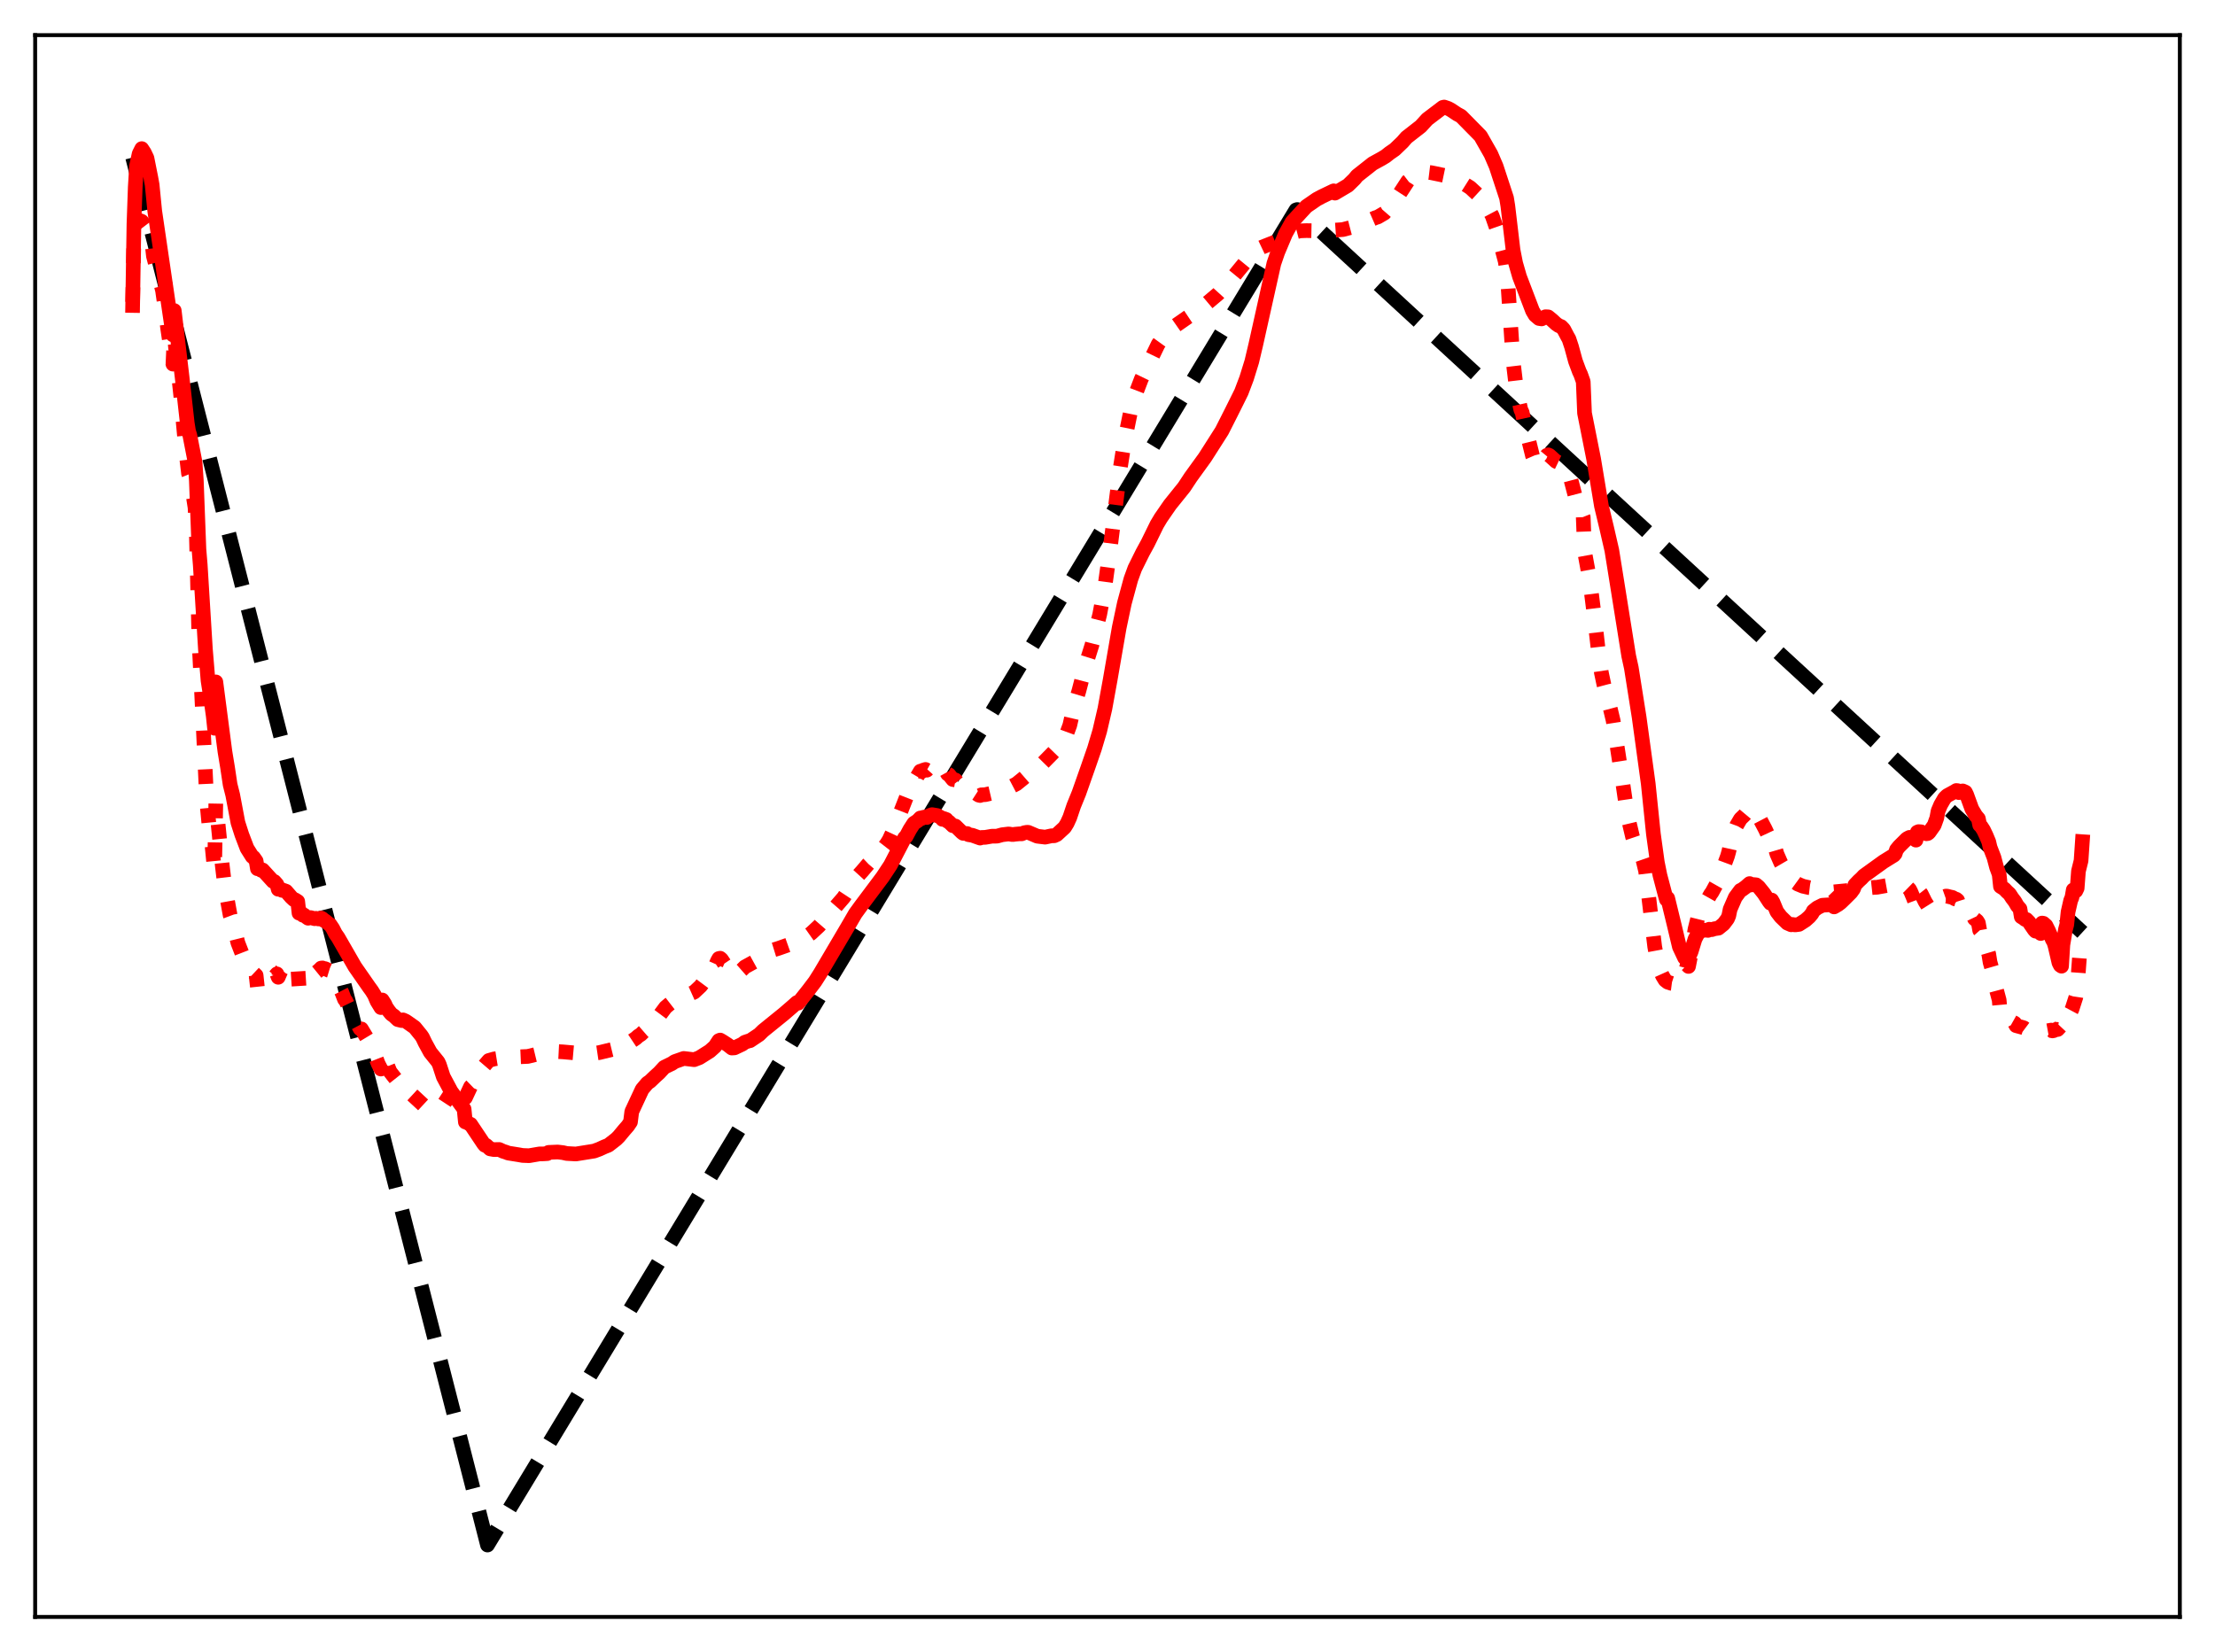 <?xml version="1.0" encoding="utf-8" standalone="no"?>
<!DOCTYPE svg PUBLIC "-//W3C//DTD SVG 1.1//EN"
  "http://www.w3.org/Graphics/SVG/1.1/DTD/svg11.dtd">
<svg xmlns:xlink="http://www.w3.org/1999/xlink" width="453.6pt" height="338.4pt" viewBox="0 0 453.6 338.4" xmlns="http://www.w3.org/2000/svg" version="1.1">
 <defs>
  <style type="text/css">*{stroke-linejoin: round; stroke-linecap: butt}</style>
 </defs>
 <g id="figure_1">
  <g id="patch_1">
   <path d="M 0 338.4 
L 453.6 338.4 
L 453.6 0 
L 0 0 
z
" style="fill: #ffffff"/>
  </g>
  <g id="axes_1">
   <g id="patch_2">
    <path d="M 7.2 331.2 
L 446.4 331.2 
L 446.4 7.2 
L 7.2 7.2 
z
" style="fill: #ffffff"/>
   </g>
   <g id="matplotlib.axis_1"/>
   <g id="matplotlib.axis_2"/>
   <g id="line2d_1">
    <path d="M 27.164 32.268 
L 99.831 316.473 
L 265.396 43.007 
L 265.663 42.919 
L 426.436 190.976 
L 426.436 190.976 
" clip-path="url(#p632ff29805)" style="fill: none; stroke-dasharray: 11.1,4.8; stroke-dashoffset: 0; stroke: #000000; stroke-width: 3"/>
   </g>
   <g id="line2d_2">
    <path d="M 27.164 61.839 
L 27.43 48.562 
L 27.696 46.077 
L 28.228 45.065 
L 28.761 45.22 
L 29.027 45.338 
L 30.092 46.735 
L 30.89 49.289 
L 31.156 50.045 
L 31.423 52.464 
L 31.955 54.498 
L 32.487 56.344 
L 33.286 59.515 
L 33.818 63.23 
L 34.351 67.375 
L 35.415 74.585 
L 35.681 68.681 
L 37.012 81.034 
L 38.077 92.553 
L 38.609 97.01 
L 38.876 97.66 
L 39.408 100.555 
L 39.94 103.962 
L 40.207 109.216 
L 40.739 131.021 
L 41.271 141.628 
L 42.336 164.092 
L 42.868 169.685 
L 43.401 172.992 
L 43.933 178.441 
L 44.199 164.276 
L 45.53 177.366 
L 46.063 181.856 
L 46.595 184.536 
L 47.127 187.459 
L 47.66 188.882 
L 48.724 193.138 
L 49.789 195.886 
L 51.12 198.568 
L 51.652 199.211 
L 51.919 199.286 
L 52.451 199.786 
L 52.717 202.266 
L 53.249 201.909 
L 53.516 202.055 
L 53.782 201.777 
L 54.58 201.866 
L 54.847 201.704 
L 55.113 201.387 
L 55.379 201.27 
L 55.911 200.713 
L 56.177 200.119 
L 56.71 199.487 
L 56.976 200.18 
L 57.508 198.935 
L 58.573 197.623 
L 59.638 197.734 
L 60.436 197.77 
L 60.969 197.81 
L 61.235 202.034 
L 61.501 201.537 
L 61.767 201.279 
L 62.033 201.203 
L 62.3 200.756 
L 62.832 200.703 
L 63.098 200.609 
L 63.897 199.749 
L 64.429 199.468 
L 64.961 199.034 
L 65.494 198.583 
L 65.76 198.297 
L 66.026 198.265 
L 66.292 198.431 
L 66.559 198.406 
L 67.357 198.763 
L 67.623 198.844 
L 67.889 199.153 
L 70.019 203.313 
L 70.551 204.698 
L 70.817 205.019 
L 71.882 207.239 
L 73.745 210.733 
L 74.012 210.759 
L 75.076 212.529 
L 75.875 214.323 
L 76.407 215.074 
L 76.94 216.586 
L 77.472 217.949 
L 78.004 218.974 
L 78.271 215.96 
L 78.803 217.055 
L 79.069 217.812 
L 79.335 218.193 
L 79.868 219.505 
L 80.4 220.201 
L 82.263 222.554 
L 82.529 222.504 
L 87.055 226.7 
L 88.652 227.049 
L 90.249 226.664 
L 90.781 226.3 
L 92.112 224.272 
L 92.911 223.529 
L 93.709 222.696 
L 95.04 222.28 
L 95.306 224.853 
L 96.371 222.583 
L 96.903 222.065 
L 97.169 221.646 
L 97.702 220.534 
L 98.767 218.775 
L 100.097 217.221 
L 101.162 216.917 
L 102.759 216.66 
L 104.623 216.561 
L 105.421 216.512 
L 108.083 216.392 
L 109.68 216.004 
L 111.011 215.761 
L 112.076 215.7 
L 112.342 215.473 
L 113.939 215.388 
L 115.27 215.456 
L 119.529 215.834 
L 121.126 215.843 
L 122.723 215.607 
L 129.111 214.047 
L 129.377 213.225 
L 130.176 212.695 
L 130.708 212.224 
L 131.241 211.88 
L 131.773 211.361 
L 132.838 210.438 
L 133.37 210.029 
L 133.903 209.334 
L 134.435 208.843 
L 136.298 206.342 
L 137.097 205.67 
L 138.694 204.433 
L 139.759 203.93 
L 140.557 203.714 
L 141.622 203.461 
L 142.154 203.223 
L 143.485 201.975 
L 145.615 199.11 
L 146.147 198.073 
L 146.413 198.016 
L 146.945 196.805 
L 147.212 196.334 
L 147.478 196.276 
L 147.744 196.511 
L 149.607 199.286 
L 149.873 199.613 
L 150.406 199.603 
L 151.471 199.056 
L 152.003 198.59 
L 152.535 198.063 
L 154.665 196.892 
L 155.197 196.536 
L 155.996 195.708 
L 157.593 194.817 
L 159.456 194.242 
L 163.449 192.83 
L 165.046 191.914 
L 166.111 191.164 
L 167.708 189.679 
L 172.765 183.839 
L 175.693 179.399 
L 176.492 178.522 
L 177.823 176.96 
L 180.218 174.694 
L 181.017 173.564 
L 181.549 172.879 
L 182.081 172.026 
L 182.88 170.299 
L 186.873 160.063 
L 187.405 159.406 
L 187.671 159.319 
L 188.47 157.965 
L 188.736 158.052 
L 189.002 157.775 
L 189.535 157.609 
L 189.801 157.758 
L 190.333 157.17 
L 190.865 156.83 
L 191.132 156.881 
L 191.398 156.807 
L 192.463 157.36 
L 192.729 157.554 
L 192.995 158.038 
L 193.261 157.835 
L 193.793 158.058 
L 194.06 158.544 
L 194.326 158.677 
L 195.124 159.666 
L 195.657 159.756 
L 197.254 161.749 
L 198.052 161.732 
L 198.319 162.018 
L 199.117 162.154 
L 199.916 162.539 
L 200.448 162.883 
L 200.714 162.945 
L 200.98 162.811 
L 201.779 162.769 
L 203.376 162.399 
L 203.642 162.464 
L 204.175 162.267 
L 205.505 161.666 
L 206.038 161.457 
L 206.57 161.236 
L 206.836 161.251 
L 208.167 160.555 
L 209.498 159.478 
L 210.563 158.555 
L 211.095 158.355 
L 212.959 156.924 
L 215.62 154.212 
L 216.153 153.663 
L 216.951 152.448 
L 218.548 149.993 
L 219.081 148.548 
L 219.879 145.04 
L 220.944 141.511 
L 222.275 136.401 
L 223.606 132.155 
L 225.203 125.867 
L 226.268 120.143 
L 227.332 112.415 
L 229.462 95.554 
L 230.26 90.507 
L 231.591 83.968 
L 232.39 81.135 
L 233.721 77.648 
L 237.181 70.493 
L 238.246 69.018 
L 239.311 67.797 
L 240.375 66.958 
L 243.037 65.1 
L 244.368 64.21 
L 245.965 63.122 
L 249.425 60.213 
L 251.289 58.158 
L 252.62 56.626 
L 256.612 51.778 
L 257.411 51.121 
L 258.476 50.616 
L 261.67 49.352 
L 263.267 48.402 
L 264.598 47.71 
L 266.195 47.29 
L 267.526 47.236 
L 270.986 47.299 
L 274.979 47.025 
L 276.576 46.609 
L 280.569 45.071 
L 281.633 44.607 
L 282.166 44.436 
L 283.497 43.656 
L 285.626 41.204 
L 288.288 37.119 
L 290.684 35.263 
L 291.482 35.179 
L 293.079 35.372 
L 296.806 36.146 
L 299.201 37.251 
L 301.065 38.426 
L 303.46 40.636 
L 304.259 41.73 
L 305.59 44.231 
L 306.388 46.525 
L 308.252 53.535 
L 308.518 55.279 
L 308.784 58.011 
L 309.849 73.896 
L 310.381 78.366 
L 311.18 82.753 
L 311.446 83.935 
L 311.712 84.478 
L 312.244 86.923 
L 313.841 93.379 
L 314.374 94.606 
L 314.906 95.217 
L 315.172 95.315 
L 315.705 95.098 
L 315.971 94.248 
L 316.769 93.273 
L 317.036 93.165 
L 317.302 93.287 
L 318.633 94.494 
L 319.165 94.748 
L 319.697 94.705 
L 320.23 95.045 
L 320.762 95.955 
L 321.561 97.737 
L 323.158 103.823 
L 323.69 104.593 
L 324.223 105.927 
L 324.489 112.972 
L 325.553 118.749 
L 326.618 127.213 
L 327.417 134.202 
L 327.949 137.841 
L 328.481 140.338 
L 329.812 145.346 
L 330.345 147.573 
L 332.208 159.648 
L 333.273 166.958 
L 334.337 171.465 
L 335.136 173.82 
L 335.402 174.294 
L 335.668 174.485 
L 336.201 175.437 
L 336.467 176.208 
L 336.999 178.412 
L 338.064 187.329 
L 338.863 193.936 
L 339.395 196.803 
L 339.927 198.704 
L 340.46 199.891 
L 340.992 200.763 
L 341.524 201.177 
L 342.323 201.434 
L 343.388 201.574 
L 343.92 201.276 
L 344.719 200.066 
L 345.251 198.679 
L 345.517 197.673 
L 345.783 197.961 
L 346.316 195.267 
L 347.114 190.333 
L 347.647 188.178 
L 348.179 186.735 
L 348.977 185.168 
L 349.776 184.091 
L 350.308 183.148 
L 350.575 182.797 
L 351.373 181.333 
L 351.905 180.393 
L 353.769 175.36 
L 354.035 174.411 
L 354.567 171.984 
L 355.632 169.098 
L 356.431 167.734 
L 357.229 166.966 
L 357.495 166.648 
L 358.294 166.265 
L 358.56 165.619 
L 358.826 165.695 
L 359.891 166.784 
L 361.488 169.824 
L 362.287 171.531 
L 362.553 172.093 
L 362.819 171.524 
L 363.085 172.187 
L 363.884 174.917 
L 364.682 176.736 
L 366.013 179.012 
L 367.344 180.502 
L 368.143 181.085 
L 369.207 181.524 
L 370.538 181.826 
L 375.329 182.402 
L 375.596 182.68 
L 379.855 182.267 
L 381.984 181.963 
L 383.847 181.759 
L 384.38 181.745 
L 387.84 181.121 
L 388.106 181.018 
L 388.372 180.762 
L 388.905 180.748 
L 389.437 180.976 
L 390.236 181.369 
L 391.034 182.145 
L 391.3 182.648 
L 391.833 183.915 
L 392.365 185.349 
L 392.631 182.233 
L 392.897 182.387 
L 393.43 183.063 
L 394.228 184.682 
L 394.761 185.532 
L 395.027 185.637 
L 395.293 185.586 
L 395.825 185.72 
L 396.358 185.504 
L 396.624 185.31 
L 396.89 183.983 
L 397.156 183.775 
L 397.689 183.667 
L 397.955 183.741 
L 398.487 183.554 
L 398.753 183.562 
L 399.286 183.705 
L 399.818 183.82 
L 400.351 184.119 
L 400.617 184.191 
L 400.883 184.405 
L 401.149 185.246 
L 401.415 185.315 
L 401.948 185.641 
L 402.214 186.032 
L 402.48 186.026 
L 403.012 186.47 
L 403.279 186.994 
L 404.077 187.625 
L 404.343 188.185 
L 404.876 188.634 
L 405.142 189.058 
L 405.408 190.549 
L 405.674 190.851 
L 406.207 192.043 
L 406.739 193.657 
L 407.271 195.454 
L 407.537 197.102 
L 408.07 198.943 
L 408.336 200.013 
L 408.602 201.863 
L 409.401 204.841 
L 409.667 207.776 
L 410.998 208.479 
L 411.264 208.536 
L 411.53 208.728 
L 411.796 209.133 
L 412.595 209.583 
L 412.861 210.089 
L 414.192 210.448 
L 414.458 210.538 
L 414.991 210.935 
L 415.789 211.128 
L 416.055 211.378 
L 417.386 211.586 
L 417.919 211.391 
L 420.048 210.999 
L 420.314 211.16 
L 420.58 211.107 
L 421.113 210.835 
L 421.379 210.875 
L 422.177 210.018 
L 422.444 210.6 
L 423.508 208.237 
L 424.307 206.741 
L 425.105 204.271 
L 425.372 202.476 
L 425.904 195.222 
L 426.17 192.942 
L 426.436 194.341 
L 426.436 194.341 
" clip-path="url(#p632ff29805)" style="fill: none; stroke-dasharray: 3,4.95; stroke-dashoffset: 0; stroke: #ff0000; stroke-width: 3"/>
   </g>
   <g id="line2d_3">
    <path d="M 27.164 62.575 
L 27.43 45.888 
L 27.696 38.323 
L 27.962 33.996 
L 28.495 31.502 
L 29.027 30.444 
L 29.559 31.257 
L 30.092 32.373 
L 30.89 36.37 
L 31.156 37.849 
L 31.689 43.233 
L 35.415 68.606 
L 35.681 63.613 
L 37.279 77.143 
L 38.343 86.641 
L 38.609 88.305 
L 38.876 89.165 
L 39.94 94.639 
L 40.207 98.423 
L 40.739 112.495 
L 41.005 115.679 
L 42.07 133.023 
L 42.602 139.422 
L 43.135 142.868 
L 43.667 146.637 
L 43.933 149.171 
L 44.199 139.678 
L 46.063 153.952 
L 46.595 157.177 
L 47.127 160.724 
L 47.66 162.836 
L 48.724 168.484 
L 49.523 170.971 
L 50.588 173.762 
L 51.652 175.452 
L 51.919 175.609 
L 52.451 176.36 
L 52.717 177.946 
L 53.249 177.964 
L 53.516 178.276 
L 53.782 178.192 
L 55.911 180.529 
L 56.177 180.557 
L 56.71 181.158 
L 56.976 182.151 
L 57.242 182.042 
L 57.508 182.128 
L 57.775 182.379 
L 58.041 182.361 
L 58.573 182.55 
L 59.638 183.774 
L 60.17 184.272 
L 60.436 184.306 
L 60.969 184.648 
L 61.235 187.041 
L 61.501 186.957 
L 61.767 187.083 
L 62.033 187.473 
L 62.3 187.449 
L 62.832 187.896 
L 63.098 188.084 
L 63.631 187.959 
L 64.429 188.179 
L 64.695 188.098 
L 65.228 188.233 
L 65.76 188.048 
L 66.026 188.192 
L 66.292 188.529 
L 66.559 188.6 
L 67.357 189.263 
L 67.623 189.413 
L 68.156 190.209 
L 68.688 191.249 
L 69.22 192.006 
L 72.681 198.018 
L 75.609 202.226 
L 76.141 202.954 
L 76.673 203.818 
L 77.206 205.081 
L 78.004 206.385 
L 78.271 204.825 
L 78.803 205.66 
L 79.069 206.275 
L 79.601 207.055 
L 80.134 207.716 
L 80.666 208.087 
L 81.465 208.849 
L 82.263 209.046 
L 82.529 208.908 
L 83.062 209.15 
L 83.594 209.509 
L 84.925 210.45 
L 86.256 212.093 
L 86.522 212.486 
L 87.055 213.599 
L 88.119 215.546 
L 89.716 217.53 
L 89.983 218.115 
L 90.781 220.556 
L 92.378 223.548 
L 95.04 227.172 
L 95.306 229.829 
L 95.839 229.982 
L 96.105 230.223 
L 96.371 230.293 
L 99.033 234.274 
L 99.299 234.592 
L 99.565 234.605 
L 100.364 235.327 
L 101.162 235.475 
L 102.227 235.453 
L 103.025 235.824 
L 103.558 235.985 
L 104.09 236.191 
L 106.22 236.532 
L 107.018 236.674 
L 108.349 236.727 
L 110.479 236.361 
L 111.277 236.349 
L 112.076 236.297 
L 112.342 236.048 
L 114.205 235.969 
L 115.27 236.094 
L 116.068 236.274 
L 117.932 236.376 
L 121.658 235.779 
L 122.723 235.387 
L 123.788 234.897 
L 124.586 234.584 
L 126.183 233.343 
L 126.716 232.816 
L 127.78 231.533 
L 128.579 230.614 
L 129.111 229.827 
L 129.377 227.7 
L 131.507 223.127 
L 132.572 221.87 
L 133.104 221.505 
L 134.169 220.485 
L 134.967 219.764 
L 136.032 218.611 
L 137.629 217.829 
L 138.161 217.46 
L 140.025 216.805 
L 142.154 217.059 
L 143.219 216.65 
L 145.348 215.311 
L 146.413 214.36 
L 147.212 213.148 
L 147.478 213.039 
L 148.01 213.353 
L 149.075 214.044 
L 149.607 214.465 
L 149.873 214.673 
L 150.406 214.638 
L 152.003 213.883 
L 152.535 213.486 
L 153.334 213.218 
L 153.6 213.167 
L 155.463 211.922 
L 156.262 211.137 
L 160.521 207.688 
L 162.384 206.08 
L 163.183 205.36 
L 163.449 205.49 
L 165.578 202.811 
L 166.909 201.052 
L 167.974 199.375 
L 173.564 189.891 
L 175.161 187.141 
L 176.225 185.676 
L 180.751 179.633 
L 182.348 177.214 
L 185.276 171.583 
L 185.542 171.369 
L 186.34 169.885 
L 187.139 168.64 
L 187.937 168.112 
L 188.47 167.553 
L 188.736 167.657 
L 189.002 167.438 
L 189.535 167.33 
L 189.801 167.448 
L 190.333 167.059 
L 190.865 166.868 
L 191.93 167.047 
L 192.729 167.483 
L 192.995 167.832 
L 193.261 167.665 
L 193.793 167.861 
L 194.06 168.241 
L 194.326 168.356 
L 195.124 169.131 
L 195.657 169.198 
L 196.988 170.5 
L 197.254 170.7 
L 198.052 170.734 
L 198.319 170.964 
L 199.117 171.094 
L 200.714 171.665 
L 200.98 171.541 
L 201.779 171.514 
L 203.11 171.285 
L 204.175 171.271 
L 205.239 170.98 
L 206.57 170.82 
L 207.103 170.91 
L 207.369 170.95 
L 207.901 170.874 
L 208.7 170.8 
L 209.232 170.797 
L 209.764 170.571 
L 210.297 170.479 
L 210.563 170.488 
L 212.426 171.284 
L 214.023 171.477 
L 215.354 171.193 
L 215.887 171.189 
L 216.419 170.949 
L 218.016 169.481 
L 218.548 168.615 
L 219.081 167.437 
L 219.879 165.073 
L 220.944 162.454 
L 222.807 157.168 
L 224.138 153.321 
L 225.203 149.747 
L 226.268 145.173 
L 227.332 139.32 
L 229.196 128.561 
L 230.26 123.525 
L 231.591 118.625 
L 232.39 116.432 
L 233.987 113.206 
L 235.052 111.254 
L 236.915 107.449 
L 237.713 106.115 
L 239.577 103.414 
L 242.505 99.768 
L 243.836 97.747 
L 246.764 93.698 
L 250.224 88.27 
L 252.087 84.593 
L 253.418 81.926 
L 254.217 80.305 
L 255.281 77.494 
L 256.346 74.062 
L 257.145 70.685 
L 260.871 53.978 
L 261.67 51.654 
L 263.267 47.864 
L 264.598 45.46 
L 267.526 42.28 
L 269.655 40.813 
L 270.72 40.243 
L 273.116 39.093 
L 273.382 39.556 
L 276.044 37.981 
L 277.375 36.681 
L 277.907 36.027 
L 281.101 33.503 
L 282.964 32.479 
L 283.763 31.994 
L 284.561 31.36 
L 285.626 30.622 
L 287.223 29.088 
L 288.022 28.163 
L 290.95 25.878 
L 292.281 24.418 
L 295.475 21.99 
L 295.741 21.927 
L 296.54 22.201 
L 297.072 22.48 
L 298.403 23.36 
L 299.201 23.794 
L 303.194 27.851 
L 305.324 31.595 
L 306.388 34.065 
L 308.518 40.554 
L 308.784 42.185 
L 309.849 51.206 
L 310.381 53.907 
L 311.18 56.679 
L 313.841 63.657 
L 314.374 64.557 
L 315.172 65.239 
L 315.705 65.318 
L 316.237 65.018 
L 316.503 64.878 
L 317.036 64.904 
L 317.834 65.555 
L 318.633 66.296 
L 319.165 66.68 
L 319.697 66.897 
L 320.23 67.451 
L 321.028 68.969 
L 321.295 69.427 
L 321.827 71.027 
L 322.625 73.963 
L 323.424 76.114 
L 323.69 76.666 
L 324.223 78.167 
L 324.489 84.616 
L 326.352 94.001 
L 327.949 103.637 
L 329.014 108.092 
L 330.079 112.728 
L 330.611 116.05 
L 333.539 134.371 
L 334.071 136.793 
L 335.668 146.893 
L 337.532 160.509 
L 338.596 170.846 
L 339.395 176.62 
L 339.927 179.27 
L 340.992 183.299 
L 341.258 184.246 
L 341.524 183.991 
L 342.855 189.471 
L 343.92 193.948 
L 344.985 196.196 
L 345.251 196.201 
L 345.517 195.865 
L 345.783 196.179 
L 346.316 194.942 
L 347.114 192.344 
L 347.647 191.318 
L 348.179 190.782 
L 348.711 190.517 
L 349.51 190.546 
L 349.776 190.575 
L 350.042 190.338 
L 350.575 190.415 
L 351.107 190.238 
L 351.905 190.124 
L 352.97 189.261 
L 353.769 188.194 
L 354.035 187.569 
L 354.301 186.253 
L 355.366 183.804 
L 356.164 182.719 
L 356.431 182.366 
L 356.697 182.268 
L 357.495 181.682 
L 358.294 180.985 
L 358.56 181.277 
L 359.092 181.189 
L 359.625 181.242 
L 360.157 181.695 
L 361.222 183.018 
L 362.287 184.664 
L 362.553 185.008 
L 362.819 184.364 
L 363.085 184.827 
L 363.884 186.754 
L 364.682 187.793 
L 366.013 189.082 
L 366.812 189.43 
L 367.078 189.364 
L 367.61 189.449 
L 368.409 189.346 
L 369.74 188.49 
L 370.538 187.778 
L 371.071 187.133 
L 371.337 186.6 
L 372.135 185.956 
L 373.2 185.425 
L 374.531 185.337 
L 375.329 185.262 
L 375.596 185.766 
L 376.394 185.293 
L 376.927 184.889 
L 377.725 184.122 
L 379.056 182.791 
L 379.588 182.054 
L 379.855 181.262 
L 380.653 180.426 
L 381.185 179.944 
L 381.718 179.375 
L 385.711 176.496 
L 387.84 175.178 
L 388.106 174.858 
L 388.372 174.053 
L 388.905 173.391 
L 390.502 171.803 
L 391.034 171.523 
L 391.3 171.541 
L 391.567 171.7 
L 391.833 171.71 
L 392.099 171.836 
L 392.365 172.088 
L 392.631 170.457 
L 392.897 170.343 
L 393.43 170.384 
L 393.696 170.563 
L 394.228 170.686 
L 394.495 170.782 
L 394.761 170.739 
L 395.027 170.54 
L 396.092 169.038 
L 396.624 167.561 
L 396.89 166.123 
L 397.423 164.863 
L 398.221 163.487 
L 398.753 162.976 
L 400.351 162.106 
L 400.617 161.926 
L 400.883 161.95 
L 401.149 162.352 
L 401.681 162.058 
L 401.948 162.008 
L 402.48 162.249 
L 402.746 162.785 
L 403.811 165.709 
L 404.609 167.058 
L 405.142 167.682 
L 405.408 168.988 
L 405.674 169.213 
L 406.207 170.04 
L 406.739 171.153 
L 407.271 172.43 
L 407.537 173.564 
L 408.336 175.641 
L 408.868 177.65 
L 409.401 179.1 
L 409.667 181.575 
L 410.465 182.077 
L 410.998 182.641 
L 411.53 183.123 
L 412.063 183.945 
L 412.595 184.642 
L 413.127 185.552 
L 413.66 186.161 
L 413.926 187.788 
L 414.458 188.116 
L 414.724 188.343 
L 414.991 188.346 
L 415.523 188.889 
L 416.588 190.445 
L 416.854 190.734 
L 417.12 190.533 
L 417.919 191.214 
L 418.185 189.077 
L 418.451 189.118 
L 418.983 189.589 
L 419.516 190.653 
L 420.314 192.491 
L 420.58 192.925 
L 420.847 193.777 
L 421.645 197.209 
L 421.911 197.725 
L 422.177 197.909 
L 422.444 193.522 
L 422.976 190.392 
L 423.242 189.41 
L 423.508 186.806 
L 424.041 184.459 
L 424.307 183.816 
L 424.573 182.277 
L 425.105 182.487 
L 425.372 181.933 
L 425.638 178.442 
L 426.17 176.302 
L 426.436 172.405 
L 426.436 172.405 
" clip-path="url(#p632ff29805)" style="fill: none; stroke: #ff0000; stroke-width: 3; stroke-linecap: square"/>
   </g>
   <g id="patch_3">
    <path d="M 7.2 331.2 
L 7.2 7.2 
" style="fill: none; stroke: #000000; stroke-width: 0.8; stroke-linejoin: miter; stroke-linecap: square"/>
   </g>
   <g id="patch_4">
    <path d="M 446.4 331.2 
L 446.4 7.2 
" style="fill: none; stroke: #000000; stroke-width: 0.8; stroke-linejoin: miter; stroke-linecap: square"/>
   </g>
   <g id="patch_5">
    <path d="M 7.2 331.2 
L 446.4 331.2 
" style="fill: none; stroke: #000000; stroke-width: 0.8; stroke-linejoin: miter; stroke-linecap: square"/>
   </g>
   <g id="patch_6">
    <path d="M 7.2 7.2 
L 446.4 7.2 
" style="fill: none; stroke: #000000; stroke-width: 0.8; stroke-linejoin: miter; stroke-linecap: square"/>
   </g>
  </g>
 </g>
 <defs>
  <clipPath id="p632ff29805">
   <rect x="7.2" y="7.2" width="439.2" height="324"/>
  </clipPath>
 </defs>
</svg>
